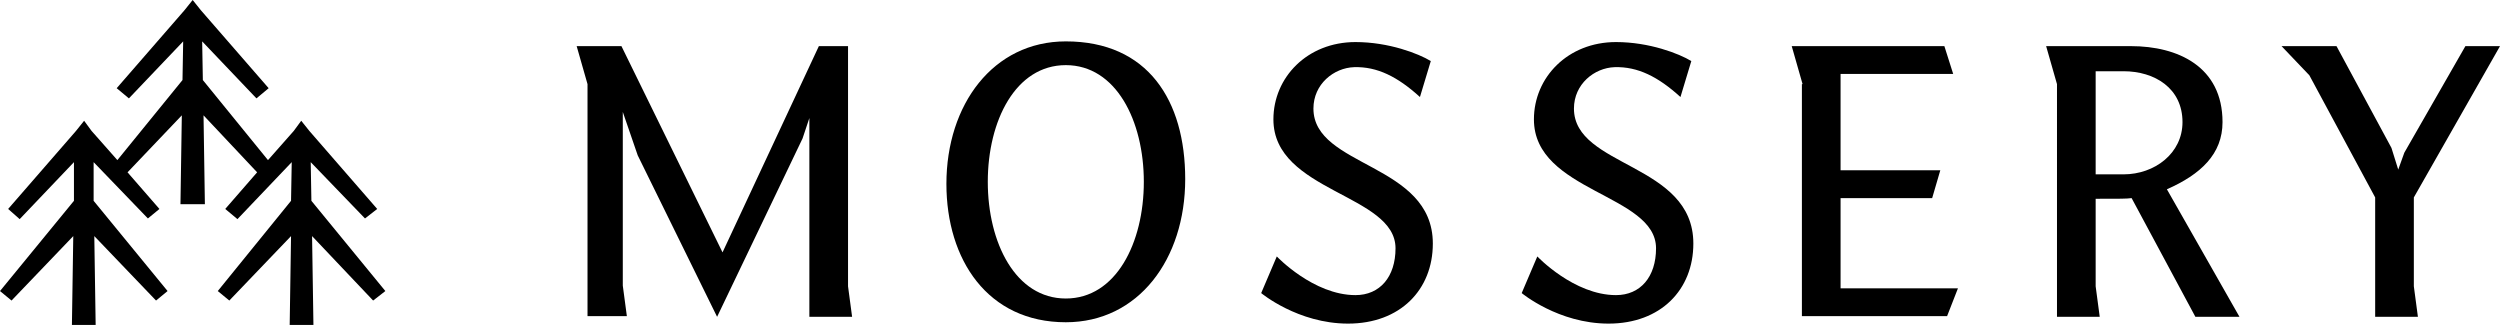 <svg 
            version="1.1" 
            xmlns="http://www.w3.org/2000/svg" 
            xmlns:xlink="http://www.w3.org/1999/xlink" 
            x="0px" y="0px" viewBox="0 0 368.5 47.9" 
            style="enable-background:new 0 0 368.5 47.9;" 
            xml:space="preserve"
        >
            <g> 
                <g> 
                    <path d="M105.7,46.7L94,22.9l-2.2-6.4v25.6l0.6,4.5h-5.8V12.4L85,6.8h6.6l14.9,30.4l14.2-30.4h4.3v35.4l0.6,4.5h-6.3V17.4l-1,3 L105.7,46.7z"></path> 
                    <path d="M174.7,26.4c0,11.8-6.9,21.1-17.6,21.1c-11.5,0-17.6-9.2-17.6-20.4c0-11.7,6.9-21,17.6-21 C169.2,6.1,174.7,14.8,174.7,26.4z M157.1,44c7.4,0,11.5-8.2,11.5-17.2c0-9-4.1-17.2-11.5-17.2c-7.4,0-11.5,8.2-11.5,17.2 C145.6,35.8,149.7,44,157.1,44z"></path> 
                    <path d="M226.6,37.8c0,0,5.4,5.7,11.6,5.7c3.6,0,5.9-2.7,5.9-6.9c0-8-18-8.3-18-19c0-6.2,5-11.4,12.1-11.4c4.9,0,9.3,1.7,11.1,2.8 l-1.6,5.3c-3.3-3-6.3-4.5-9.7-4.4c-3,0.1-6,2.5-6,6.1c0,8.7,17.6,8,17.6,19.9c0,6.8-4.8,11.8-12.5,11.8c-7.4,0-12.8-4.5-12.8-4.5 C224.4,43,226.6,37.8,226.6,37.8z"></path> 
                    <path d="M265.7,12.4l-1.6-5.6h22.5l1.3,4.1h-16.6v14.2h14.7l-1.2,4.1h-13.5v13.3h17.3l-1.6,4.1h-21.4V12.4z"></path> 
                    <path d="M323.6,46.7l-9.4-17.5c-0.7,0.1-1.6,0.1-5.3,0.1v12.9l0.6,4.5h-6.3V12.4l-1.6-5.6h12.5c6.9,0,13.5,3,13.5,11.2 c0,4.7-3.2,7.7-8.2,9.9l10.7,18.8H323.6z M313,25.7c4.6,0,8.7-3.1,8.7-7.7c0-5-4.1-7.5-8.7-7.5h-4.1v15.2H313z"></path> 
                    <path d="M355.8,42.2l0.6,4.5h-6.3V29.1l-9.7-18l-4.1-4.3h8.1l8.1,15l1,3.2l0.9-2.5l9-15.7h5.1l-12.7,22.3V42.2z"></path> 
                    <path d="M188.2,37.8c0,0,5.4,5.7,11.6,5.7c3.6,0,5.9-2.7,5.9-6.9c0-8-18-8.3-18-19c0-6.2,5-11.4,12.1-11.4c4.9,0,9.3,1.7,11.1,2.8 l-1.6,5.3c-3.3-3-6.3-4.5-9.7-4.4c-3,0.1-6,2.5-6,6.1c0,8.7,17.6,8,17.6,19.9c0,6.8-4.8,11.8-12.5,11.8c-7.4,0-12.8-4.5-12.8-4.5 C186,43,188.2,37.8,188.2,37.8z"></path> 
                </g> 
            </g> 
            <polygon points="56.8,42.9 45.9,29.6 45.8,23.9 53.8,32.2 55.6,30.8 45.6,19.3 44.4,17.8 43.3,19.3 39.5,23.6 29.9,11.8 29.8,6.1 37.8,14.5 39.6,13 29.6,1.5 28.4,0 27.2,1.5 17.2,13 19,14.5 27,6.1 26.9,11.8 17.3,23.6 13.5,19.3 12.4,17.8 11.2,19.3 1.2,30.8 2.9,32.3 10.9,23.9 10.9,29.6 0,42.9 1.7,44.3 10.8,34.8 10.6,47.9 14.1,47.9 13.9,34.8 23,44.3 24.7,42.9 13.8,29.6 13.8,23.9 21.8,32.2 23.5,30.8 18.8,25.4 26.8,17 26.6,30.1 30.2,30.1 30,17 37.9,25.4 33.2,30.8 35,32.3 43,23.9 42.9,29.6 32.1,42.9 33.8,44.3 42.9,34.8 42.7,47.9 46.2,47.9 46,34.8 55,44.3 "></polygon> 
        </svg>